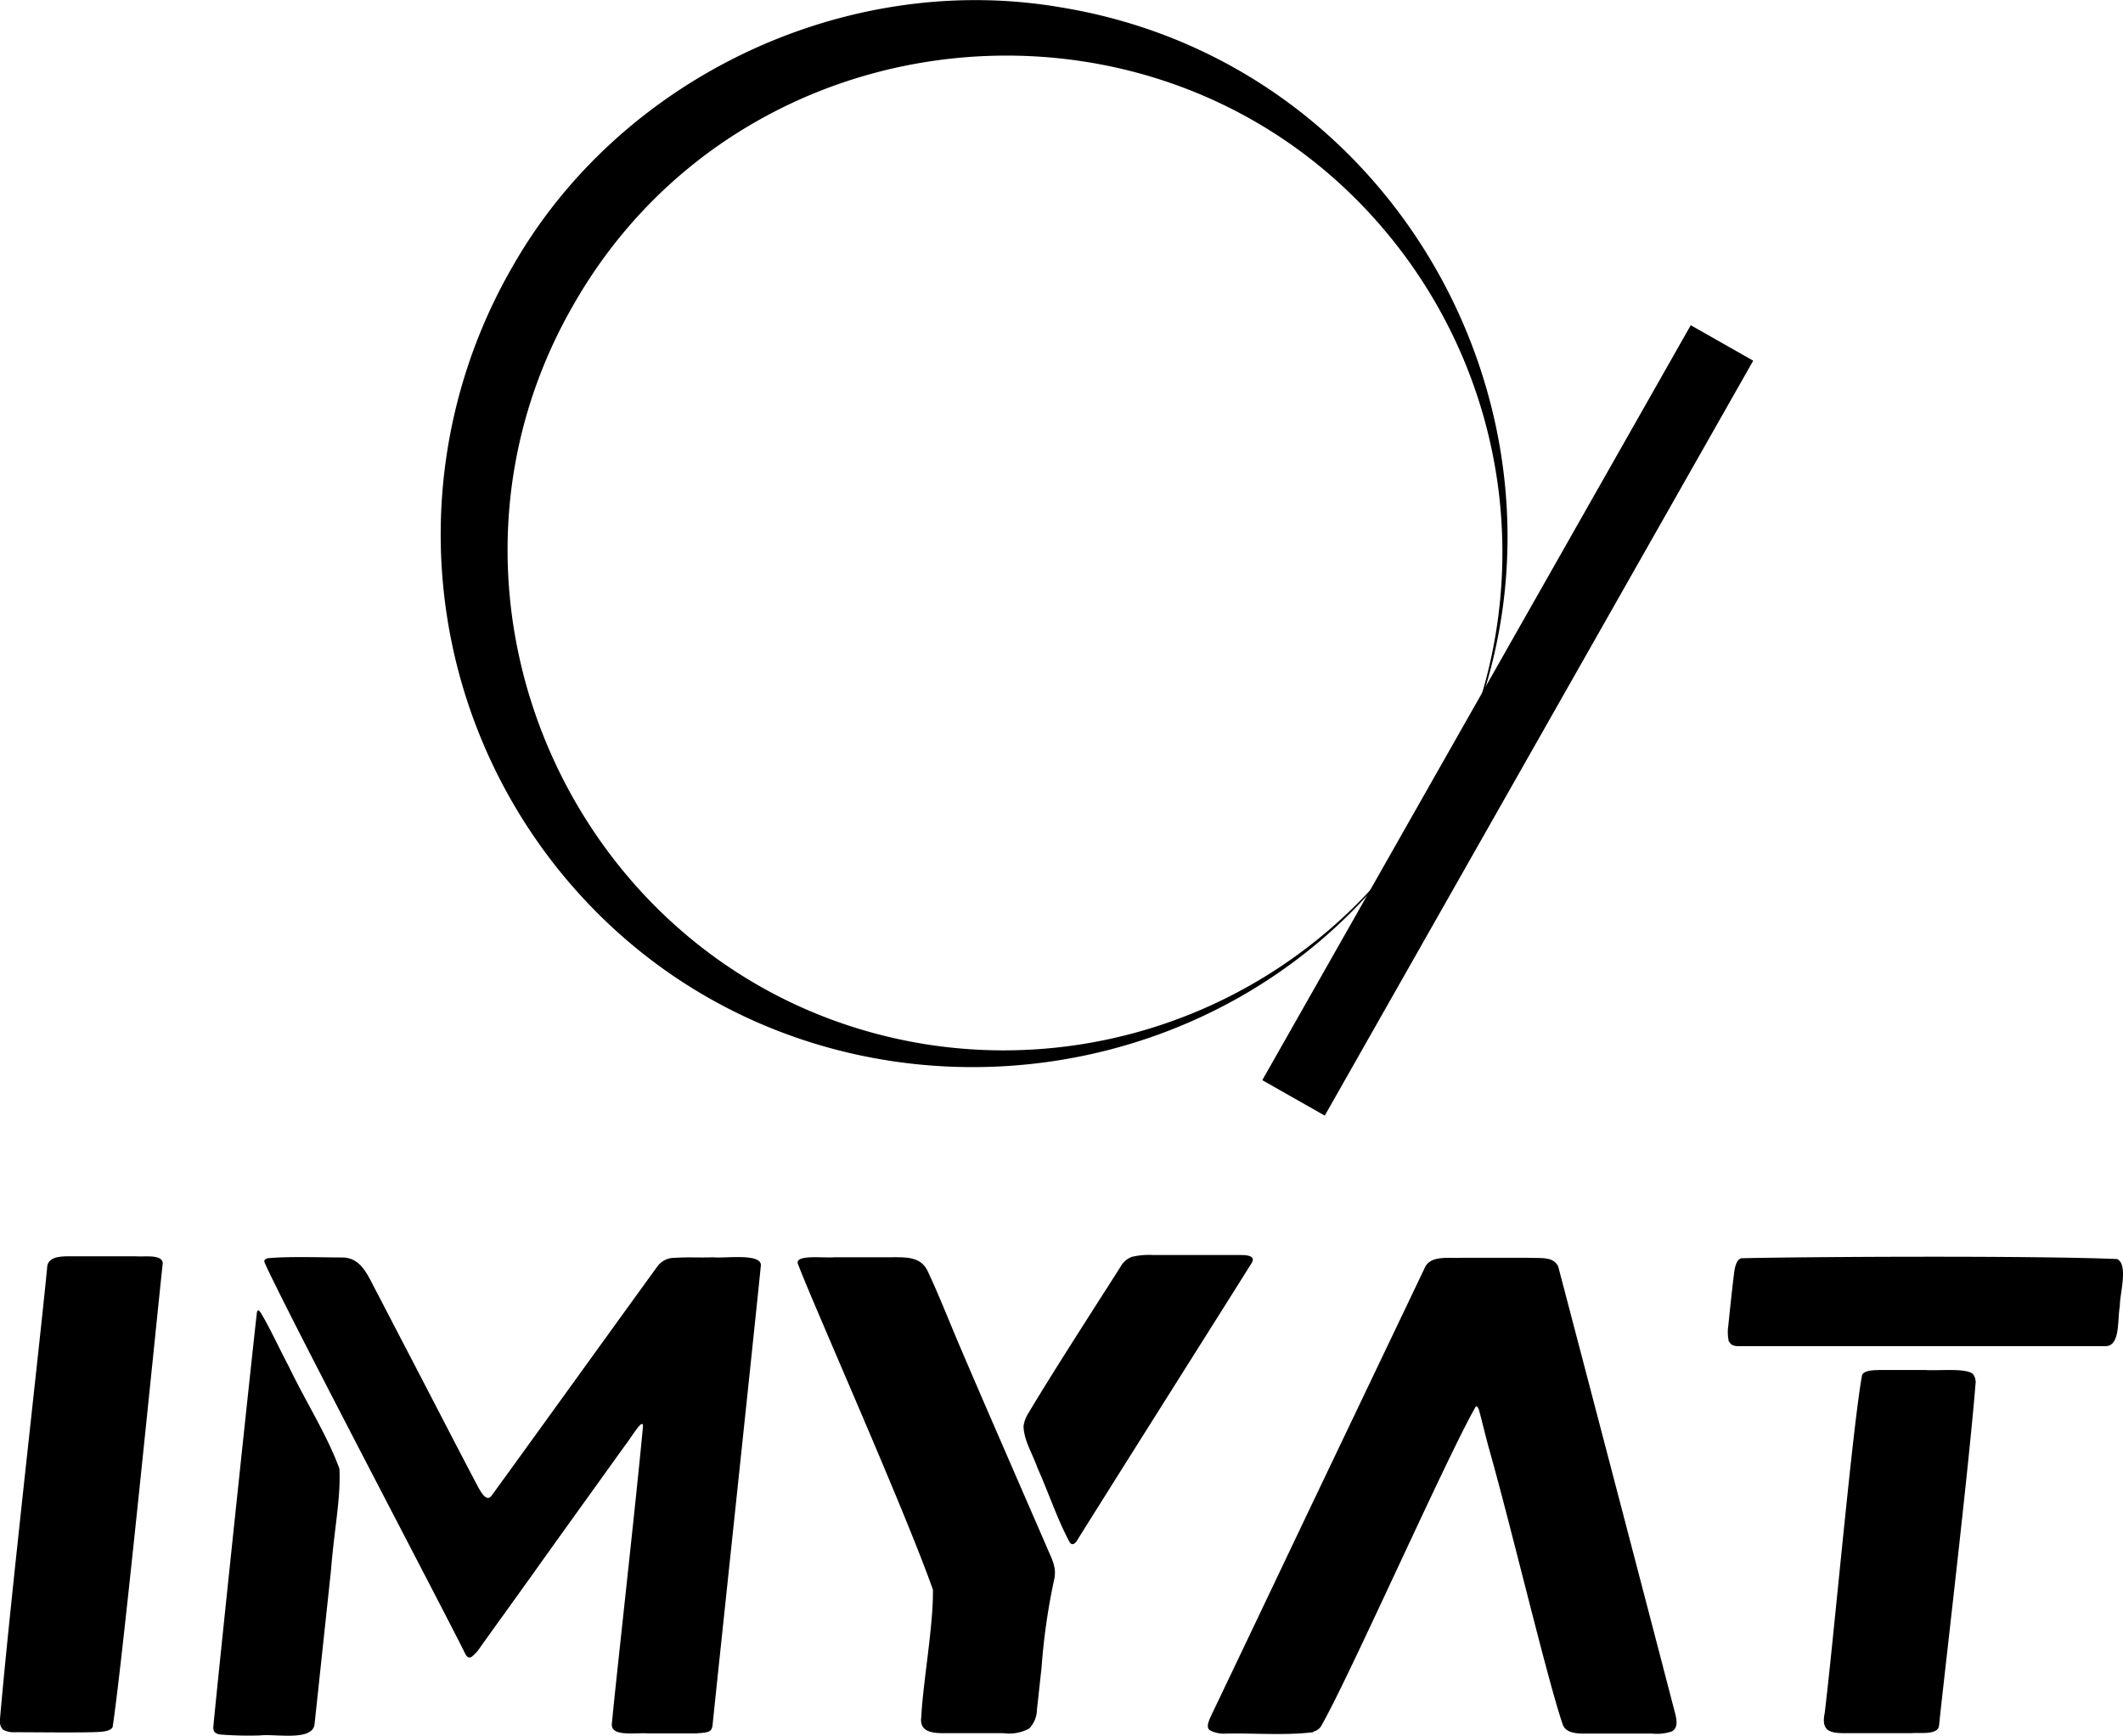 <svg id="Layer_1" data-name="Layer 1" xmlns="http://www.w3.org/2000/svg" viewBox="0 0 216.96 177.36"><path d="M2.16,155.27H13.8M.26,176.69A1.26,1.26,0,0,1,0,175.64C1,164,4.1,137,4.81,129.62c0-1.43,1.83-1.23,2.88-1.25l6.21,0c.76.08,2.71-.25,2.73.72-.65,6-4.12,40.88-5.12,47.38-.26.54-1.48.5-2.13.53-2.44.05-5.72,0-7.88,0a2.21,2.21,0,0,1-1.21-.27Z"/><path d="M34.69,150.1c.14,3.05-.53,6.09-.87,10.41l-1.67,15.63c-.14,1.83-4,1-5.59,1.19a37.11,37.11,0,0,1-4.1-.1c-.59-.11-.7-.41-.65-.88.58-6.09,3.85-37.06,4.44-42.21.08-.45.28-.18.44.07.9,1.5,1.77,3.42,2.82,5.41,1.69,3.53,3.91,7,5.16,10.41Zm-7.42-21.52c2-.22,5.66-.09,7.68-.09s2.65,1.9,3.56,3.56L41.08,137c2.59,4.95,5.26,10.17,7.81,15,.32.56.88,1.55,1.39.77,2.5-3.42,14.28-19.77,16.93-23.4a2.12,2.12,0,0,1,1.76-.84c1.32-.1,2.54,0,3.91-.06,1.12.14,4.87-.45,4.88.8-.66,6.62-4.35,41.26-4.94,47-.08.79-.56.75-1.65.85-1.56,0-3.28,0-4.92,0-1.35-.1-3.87.39-3.72-1,.42-4.52,2.44-22.4,3.18-30.38,0-.94-1.21,1.18-1.83,1.95l-1.28,1.78C60,153.1,57,157.25,54.3,161.05l-5.19,7.22a4,4,0,0,1-.88,1c-.39.27-.58-.07-.73-.38-2.75-5.51-18.69-35.79-20.47-39.91-.05-.17,0-.28.2-.35Z"/><path d="M95.33,162.41c-2.87-8.14-12.17-29-13.75-33.17-.55-1.11,2.53-.67,3.69-.77h5.28c2.09,0,3.63-.17,4.36,1.65,1,2.1,2.27,5.34,3.29,7.7,2,4.71,6.1,14.09,8.77,20.25.5,1.19,1,2,.79,3.19a64.93,64.93,0,0,0-1.32,9.17c-.16,1.42-.31,2.85-.47,4.26a2.84,2.84,0,0,1-.8,1.94,4.37,4.37,0,0,1-2.63.47H96.63c-1.23,0-2.71-.05-2.48-1.67.18-3.56,1.25-9.37,1.19-13Zm9.27-16.68a3.32,3.32,0,0,1,.54-1.4c2.37-4,7.5-11.94,9.38-14.9a2.15,2.15,0,0,1,1.15-1,7.48,7.48,0,0,1,2.19-.19h8.82c.56,0,1.69,0,1.25.79-2.43,3.89-15.14,24-17.83,28.33-.18.33-.51.63-.78.24-1.27-2.36-2.13-5-3.27-7.55-.61-1.68-1.38-2.81-1.45-4.27Z"/><path d="M134.19,177c-2.85.35-6,.08-8.89.14a3.09,3.09,0,0,1-1.66-.34c-.43-.33-.1-1,.26-1.76,3-6.27,5.92-12.41,9.67-20.29l12.09-25.32c.64-1.19,2.51-.83,3.71-.91H156c1.52.07,2.71-.17,3.24.89,1.4,5.32,8.82,33.62,12,45.86.14.68.2,1.31-.39,1.65a4.83,4.83,0,0,1-2,.22c-1.95,0-4.68,0-6.74,0-.91,0-2.13,0-2.43-1-1.6-4.71-5.25-20.16-7.54-28.22-.39-1.44-.82-3.23-1-3.86-.07-.16-.14-.38-.32-.34C148,148.56,138,171.11,135.11,176.2a1.27,1.27,0,0,1-.87.73Z"/><path d="M176.68,137.09a4.48,4.48,0,0,1-.05-1.68c.17-1.67.39-3.76.58-5.28.07-.56.22-1.43.74-1.56,6.06-.15,29.58-.29,38.42.08,1.16.6.25,3.57.27,4.79-.27,1.43.06,4.05-1.42,4.11-6.39,0-21.71,0-29.45,0h-4c-1.78,0-3.24,0-4.12,0-.36,0-.74-.07-.91-.43Zm24.92,3.27a1.42,1.42,0,0,1,.28,1.13c-.67,8.47-3.33,30.92-3.72,34.84-.13,1-2,.68-2.83.77h-6.21c-1.8,0-3.09.06-2.64-2.08.9-7.4,2.88-29.57,3.82-34.53.22-.48,1.19-.48,1.74-.5,1.36,0,3.07,0,4.73,0,1.36.09,4-.21,4.79.36Z"/><path d="M146.75,81.86c-18.84,32.85-65.46,36.7-89.44,7.29a54.72,54.72,0,0,1-5-61.79C63.29,7.94,86.42-3,108.34.74c37.47,6.07,57.44,48.39,38.41,81.12Zm0,0A51,51,0,0,0,142,24.13C119.64-3.2,76.24.45,58.69,31,41,61.46,59.43,100.92,94.4,106.67a51.06,51.06,0,0,0,52.35-24.81Z"/><line x1="175.97" y1="35.04" x2="132.19" y2="112.19"/><rect x="109.73" y="69.95" width="88.7" height="7.34" transform="translate(14 171.27) rotate(-60.42)"/></svg>